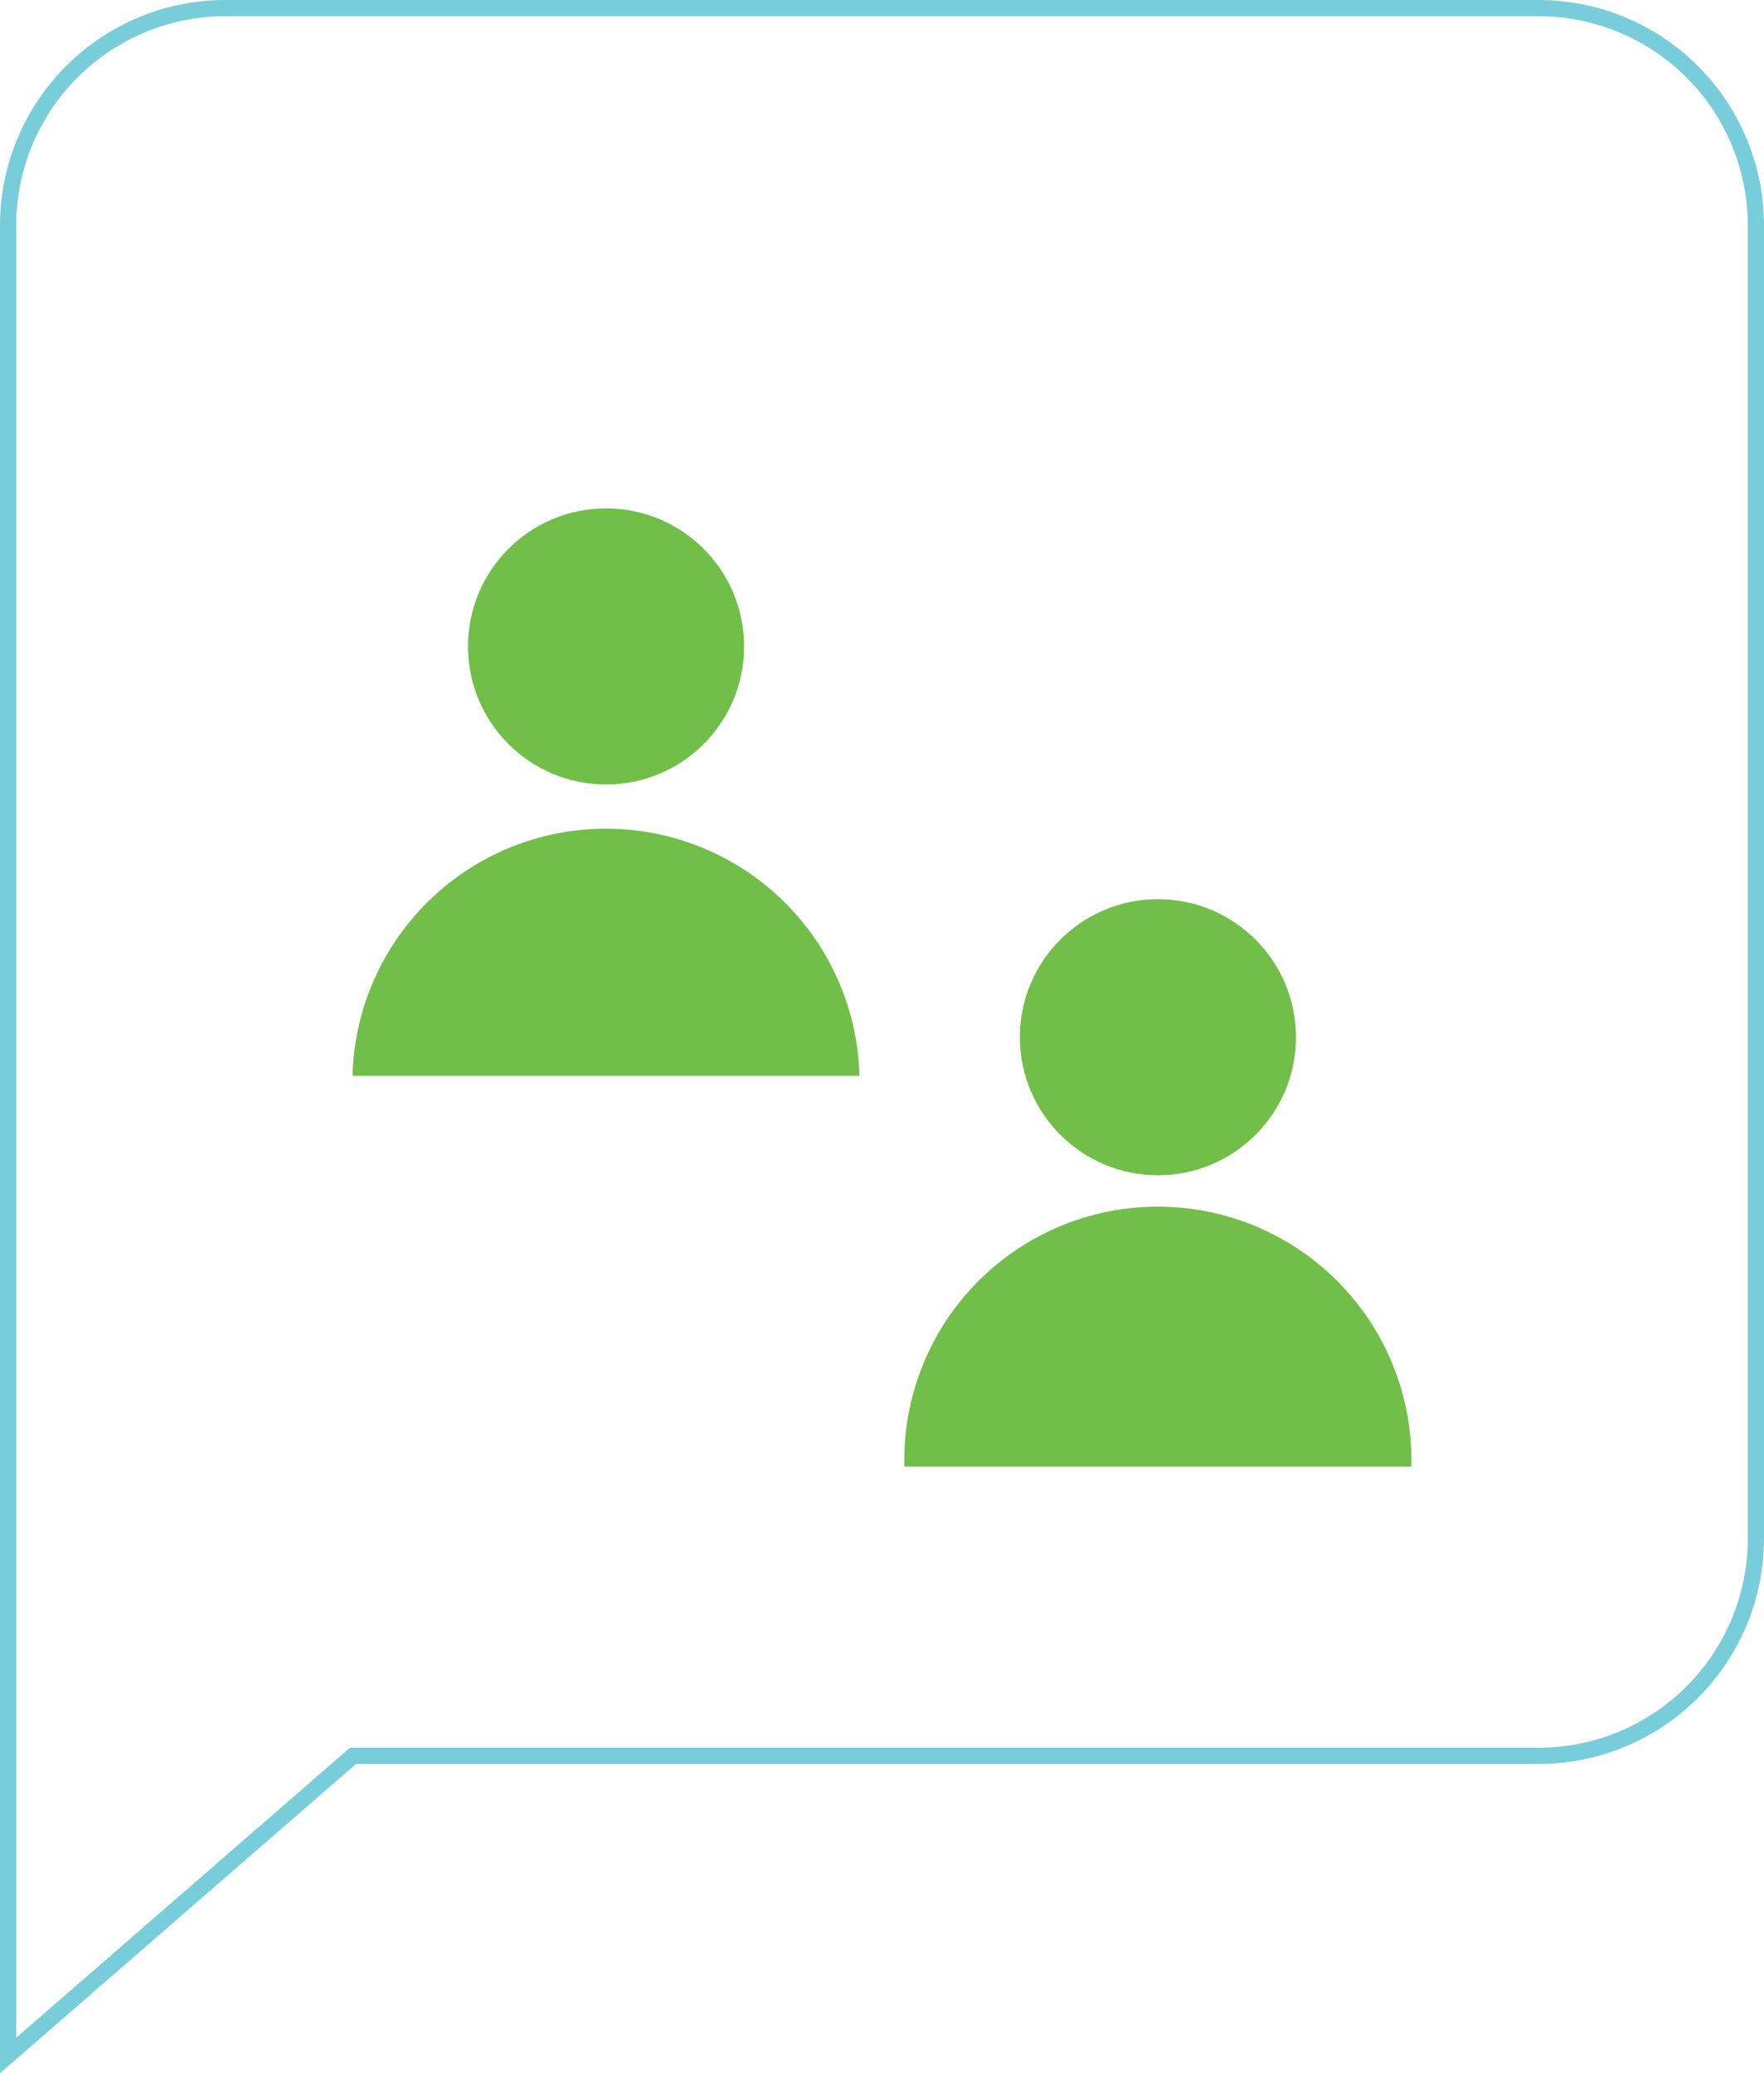 <svg xmlns="http://www.w3.org/2000/svg" viewBox="0 0 108.74 127.81"><defs><style>.cls-1{fill:#71be49;}.cls-2{fill:none;stroke:#78cddb;stroke-miterlimit:10;}</style></defs><title>speech-small</title><g id="Layer_2" data-name="Layer 2"><g id="Layer_1-2" data-name="Layer 1"><circle class="cls-1" cx="37.36" cy="39.85" r="8.51"/><path class="cls-1" d="M21.73,66.32a15.63,15.63,0,0,1,31.25,0"/><circle class="cls-1" cx="71.38" cy="63.94" r="8.51"/><path class="cls-1" d="M55.75,90.41a15.63,15.63,0,1,1,31.25,0"/><path class="cls-2" d="M13.9.5H94.84a13.4,13.4,0,0,1,13.4,13.4V94.84a13.4,13.4,0,0,1-13.4,13.4H21.76L.5,126.71V13.9A13.4,13.4,0,0,1,13.9.5Z"/></g></g></svg>